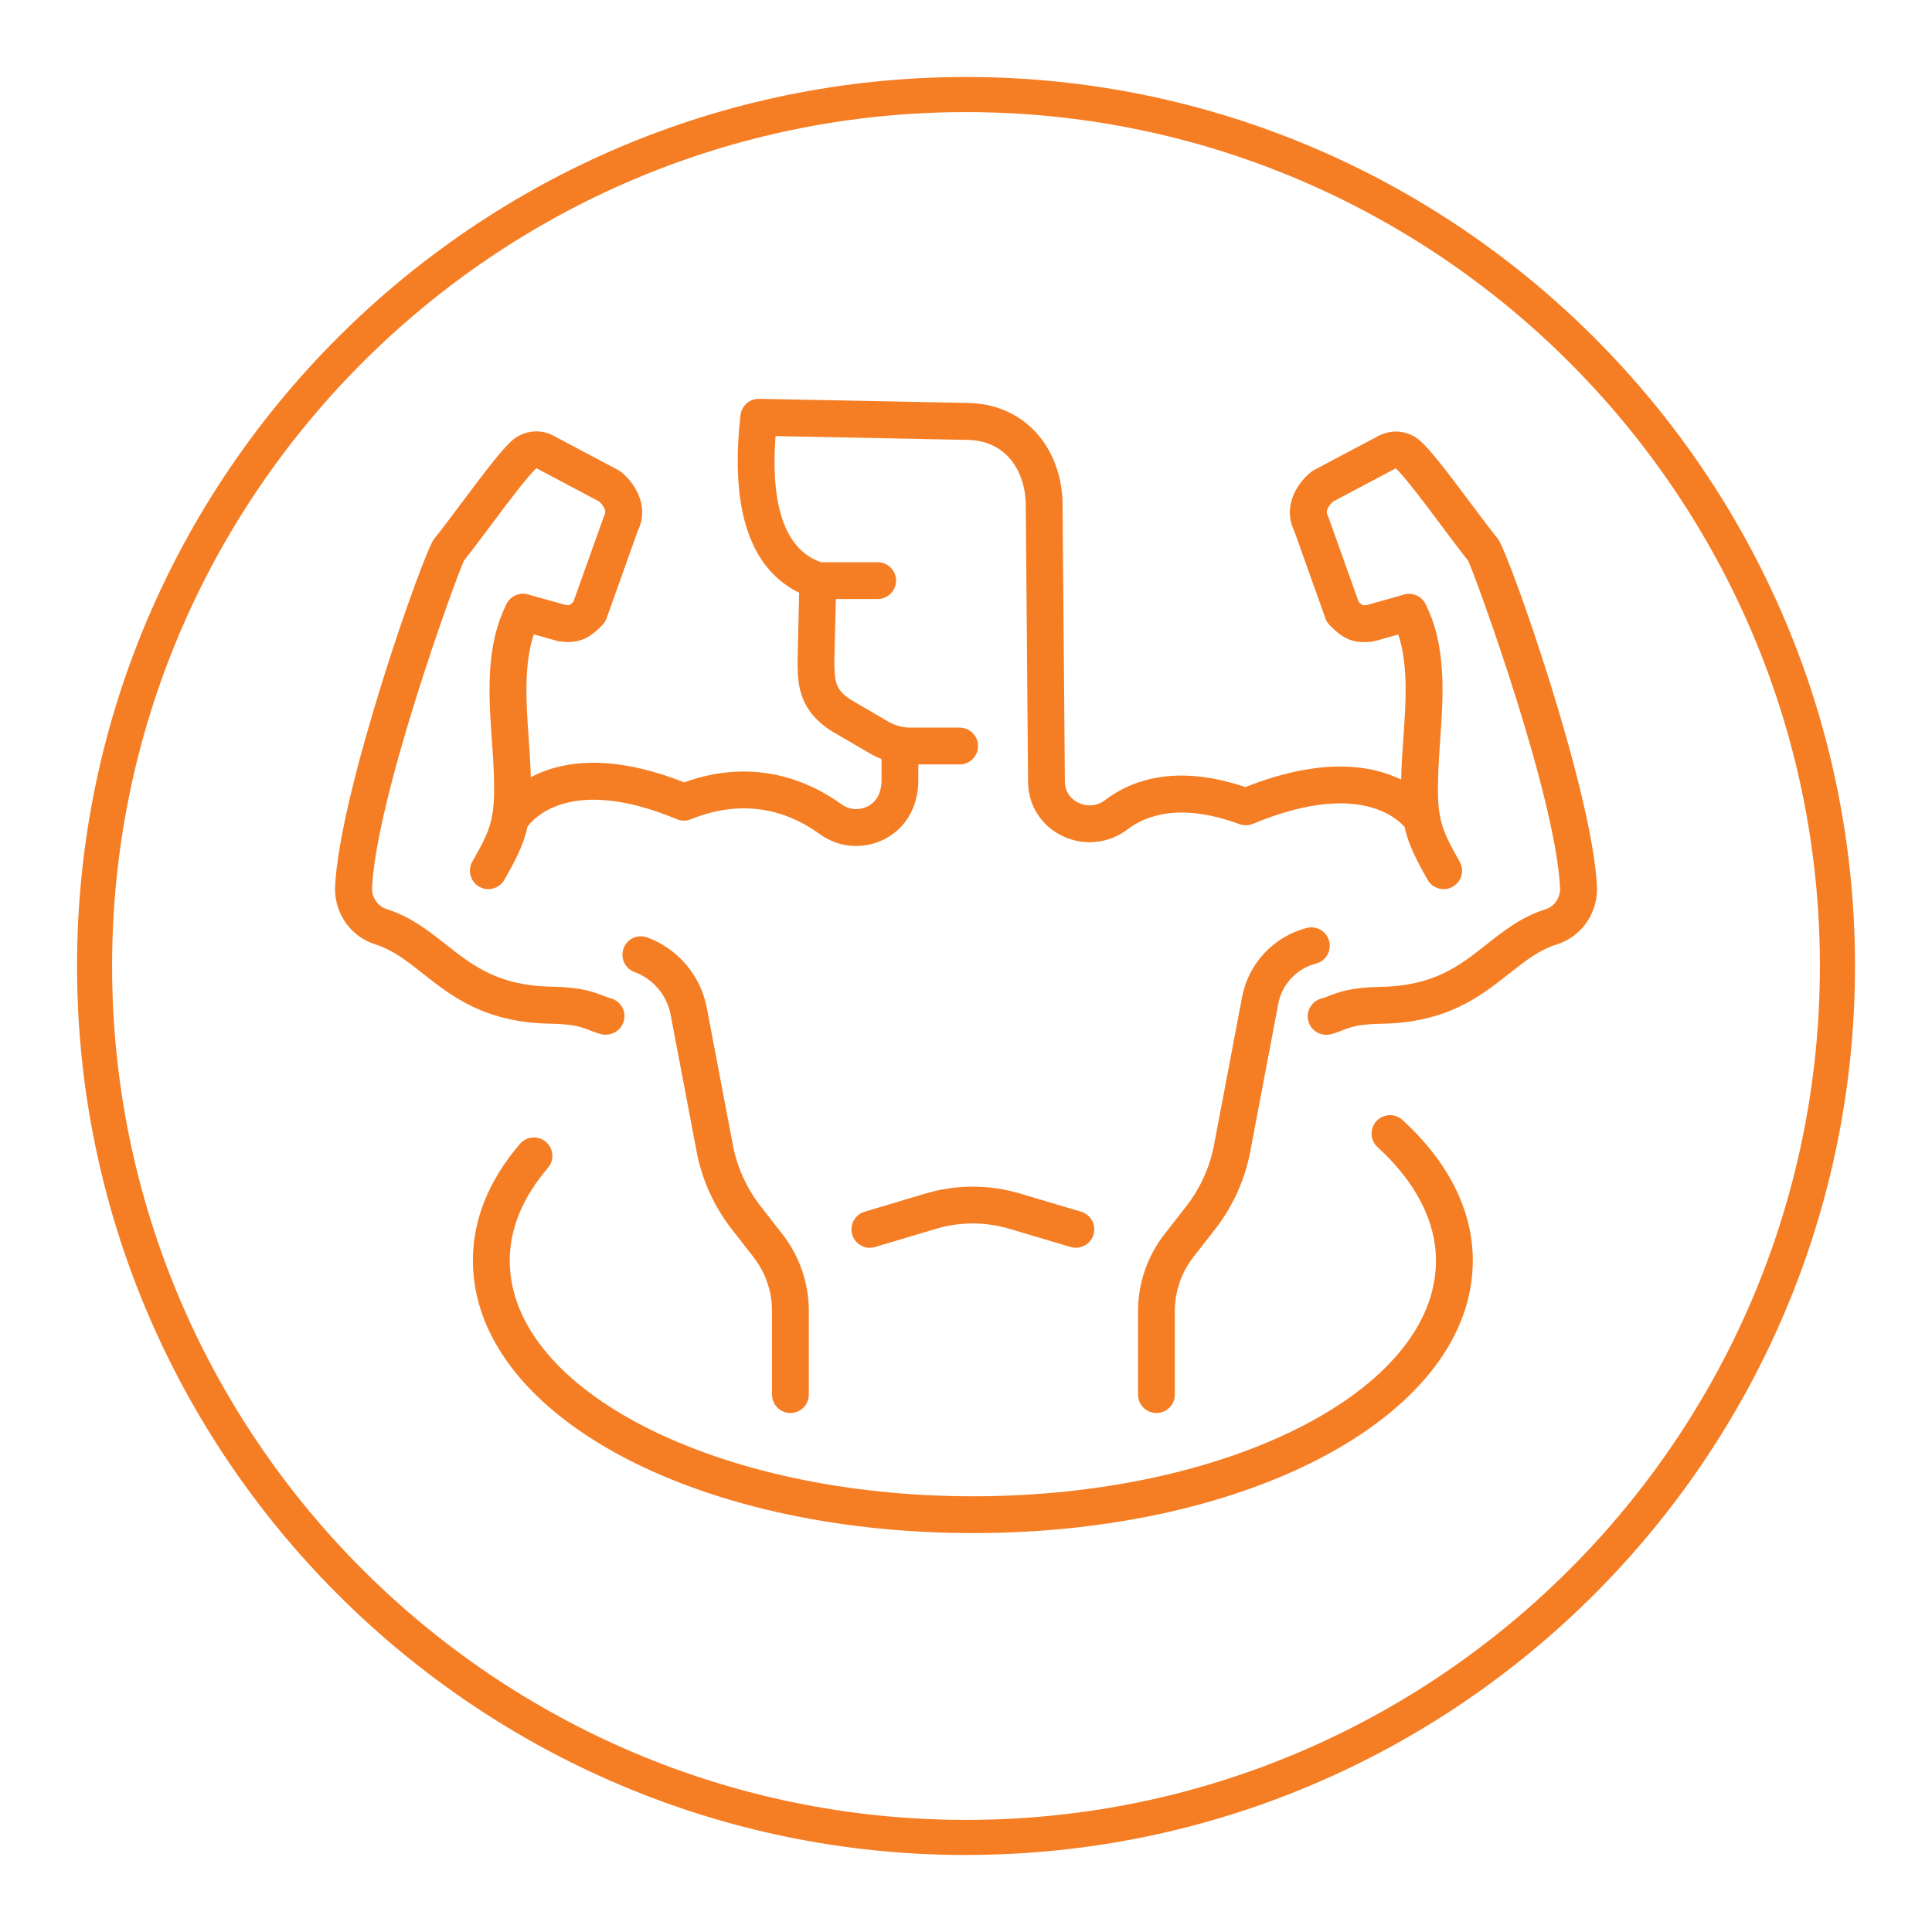<?xml version="1.0" encoding="UTF-8"?>
<svg id="Layer_1" data-name="Layer 1" xmlns="http://www.w3.org/2000/svg" viewBox="0 0 400 400">
  <defs>
    <style>
      .cls-1 {
        fill: #f57e25;
      }
    </style>
  </defs>
  <path class="cls-1" d="M200,384.06c-101.49,0-184.05-82.57-184.05-184.06S98.51,15.94,200,15.94s184.06,82.57,184.06,184.05-82.57,184.06-184.06,184.06ZM200,23.21C102.52,23.21,23.21,102.52,23.21,200s79.31,176.79,176.79,176.79,176.79-79.31,176.79-176.79S297.48,23.21,200,23.21Z"/>
  <g>
    <g>
      <g>
        <path class="cls-1" d="M198.69,158.26h-10.18c-2.96,0-5.87-.78-8.41-2.27l-7.84-4.57c-6.86-4.31-7.02-9.75-7.12-13.35l-.02-.7c0-.08,0-.15,0-.23l.4-17c.05-2.11,1.77-3.78,3.9-3.72,2.11.05,3.77,1.8,3.72,3.9l-.4,16.9.02.64c.08,2.99.14,4.97,3.45,7.05l7.73,4.51c1.38.8,2.96,1.23,4.57,1.23h10.18c2.11,0,3.81,1.71,3.81,3.81s-1.71,3.81-3.81,3.81Z"/>
        <path class="cls-1" d="M163.65,292.55c-2.11,0-3.81-1.71-3.81-3.81v-17.35c0-4.01-1.37-7.97-3.86-11.16l-4.48-5.74c-3.65-4.68-6.16-10.21-7.26-16.01l-5.4-28.42c-.76-4.02-3.62-7.4-7.47-8.81-1.98-.73-2.99-2.92-2.27-4.9.72-1.98,2.91-3,4.9-2.27,6.35,2.33,11.07,7.9,12.33,14.55l5.4,28.42c.87,4.61,2.87,9.01,5.78,12.73l4.48,5.74c3.53,4.52,5.47,10.16,5.47,15.86v17.35c0,2.11-1.71,3.81-3.81,3.81Z"/>
        <path class="cls-1" d="M239.43,292.55c-2.11,0-3.81-1.71-3.81-3.81v-17.35c0-5.7,1.94-11.33,5.47-15.86l4.48-5.74c2.91-3.73,4.91-8.13,5.78-12.73l5.82-30.68c1.31-6.91,6.57-12.51,13.38-14.26,2.05-.52,4.12.7,4.64,2.75.52,2.04-.71,4.12-2.75,4.64-3.97,1.02-7.02,4.27-7.78,8.29l-5.82,30.68c-1.1,5.79-3.61,11.33-7.26,16.01l-4.48,5.74c-2.49,3.19-3.86,7.15-3.86,11.16v17.35c0,2.11-1.71,3.81-3.81,3.81Z"/>
      </g>
      <path class="cls-1" d="M180.09,258.35c-1.64,0-3.16-1.07-3.65-2.72-.6-2.02.54-4.14,2.56-4.75l12.53-3.75c6.42-1.92,13.22-1.93,19.65-.02l12.65,3.76c2.02.6,3.17,2.73,2.57,4.74-.6,2.02-2.74,3.16-4.74,2.57l-12.65-3.76c-5-1.49-10.29-1.49-15.28.01l-12.53,3.75c-.37.11-.73.16-1.1.16Z"/>
      <g>
        <path class="cls-1" d="M177.25,175.15c-2.68,0-5.3-.84-7.53-2.46-5.59-4.08-14.75-7.91-26.68-3.07-.93.38-1.98.37-2.9-.01-23.72-9.89-30.92,1.44-31.21,1.93-1.08,1.78-3.4,2.4-5.21,1.34-1.8-1.05-2.44-3.33-1.41-5.14.41-.72,10.16-17.27,39.34-5.76,15.26-5.54,26.9.4,32.57,4.54,1.3.94,2.93,1.24,4.5.79,1.49-.42,2.68-1.47,3.25-2.87.36-.88.54-1.81.54-2.77v-7.23c0-2.11,1.71-3.81,3.81-3.81s3.81,1.71,3.81,3.81v7.23c0,1.94-.37,3.84-1.1,5.64-1.46,3.59-4.46,6.27-8.23,7.34-1.18.34-2.37.5-3.56.5Z"/>
        <path class="cls-1" d="M101.1,184.09c-.64,0-1.29-.16-1.88-.5-1.83-1.04-2.47-3.37-1.43-5.2,4.11-7.23,4.75-9.08,4.44-18.48-.07-2.03-.22-4.2-.38-6.49-.66-9.26-1.4-19.75,3.05-28.39.97-1.87,3.26-2.61,5.14-1.65,1.87.97,2.61,3.27,1.65,5.14-3.48,6.74-2.81,16.1-2.23,24.36.17,2.36.32,4.6.4,6.77.36,11.04-.78,14.32-5.43,22.5-.7,1.24-1.99,1.93-3.32,1.93Z"/>
        <path class="cls-1" d="M125.44,214.24c-.3,0-.61-.04-.92-.11-.94-.23-1.69-.53-2.42-.82-1.61-.63-3.27-1.29-8.02-1.36-13.67-.22-20.52-5.64-26.57-10.41-3.3-2.61-6.16-4.86-9.84-6.03-4.95-1.56-8.29-6.17-8.31-11.46,0-.06,0-.11,0-.17.79-19.87,18.32-69.5,20.47-72.24,1.66-2.06,3.65-4.73,5.76-7.55,4.9-6.54,8.27-10.97,10.44-12.89,2.29-2.01,5.55-2.45,8.29-1.13l13.65,7.24c.19.1.37.22.54.34,2.41,1.85,6.2,6.76,3.54,12.25l-6.46,18.11c-.18.52-.48.99-.86,1.38-2.6,2.67-4.68,3.93-8.79,3.42-.19-.02-.38-.06-.56-.11l-8.11-2.27c-2.03-.57-3.21-2.67-2.65-4.7.57-2.03,2.67-3.21,4.7-2.65l7.82,2.18c.58.06.74.01.75.01.06-.02.26-.13.82-.66l6.25-17.51c.06-.16.13-.32.21-.48.56-1.07-.64-2.34-1.12-2.79l-12.99-6.89c-1.76,1.57-5.96,7.18-9.34,11.69-2.05,2.75-4,5.35-5.66,7.43-1.91,4.21-18.25,49.19-19.04,67.99.04,1.9,1.26,3.6,2.98,4.15,5.02,1.58,8.71,4.5,12.28,7.31,5.6,4.42,10.88,8.59,21.97,8.77,6.13.1,8.76,1.14,10.69,1.89.57.22,1.01.4,1.46.51,2.04.51,3.29,2.58,2.78,4.62-.43,1.74-1.99,2.9-3.7,2.9Z"/>
      </g>
      <g>
        <path class="cls-1" d="M225.61,174.38c-1.82,0-3.66-.39-5.38-1.17-4.3-1.96-7.05-5.91-7.35-10.58-.02-.28-.03-.55-.03-.84l-.47-56.52c.08-4.04-1.04-7.61-3.16-10.16-2.14-2.57-5.18-3.96-8.81-4.03l-39.84-.79c-1.57,20.99,6.03,24.88,9.4,26.11h11.74c2.11,0,3.81,1.71,3.81,3.81s-1.71,3.81-3.81,3.81h-12.39c-.42,0-.84-.07-1.24-.21-12.16-4.16-17.13-16.9-14.77-37.85.22-1.93,1.85-3.39,3.79-3.39h.08l43.38.86c5.82.12,10.97,2.52,14.52,6.78,3.3,3.96,5.05,9.31,4.92,15.09l.47,56.42c0,.14,0,.27.01.4.17,2.62,2.08,3.76,2.9,4.13,1.82.83,3.85.61,5.42-.6,5.23-4,14.46-7.62,29.04-2.69,29.08-11.52,39.31,3.91,39.74,4.58,1.13,1.78.6,4.14-1.17,5.27-1.78,1.13-4.14.61-5.27-1.17-.28-.4-7.89-11.02-31.73-1.07-.89.37-1.88.39-2.78.06-12.15-4.46-19.32-1.87-23.19,1.09-2.29,1.75-5.05,2.65-7.83,2.65Z"/>
        <path class="cls-1" d="M298.9,184.09c-1.33,0-2.62-.69-3.32-1.93-4.65-8.18-5.79-11.46-5.43-22.5.07-2.18.23-4.41.4-6.78.58-8.25,1.25-17.61-2.23-24.35-.96-1.87-.23-4.17,1.65-5.14,1.87-.96,4.17-.23,5.14,1.65,4.45,8.64,3.71,19.13,3.05,28.38-.16,2.29-.31,4.46-.38,6.49-.31,9.41.33,11.25,4.43,18.48,1.04,1.83.4,4.16-1.43,5.2-.59.34-1.24.5-1.88.5Z"/>
        <path class="cls-1" d="M274.56,214.24c-1.71,0-3.27-1.16-3.7-2.9-.51-2.04.74-4.11,2.78-4.62.45-.11.89-.29,1.46-.51,1.92-.76,4.56-1.79,10.68-1.89,11.09-.18,16.37-4.35,21.97-8.77,3.57-2.82,7.25-5.73,12.28-7.31,1.72-.55,2.94-2.24,2.98-4.15-.79-18.81-17.14-63.79-19.04-67.99-1.64-2.06-3.59-4.67-5.65-7.42-3.38-4.52-7.58-10.13-9.35-11.71l-13,6.89c-.46.43-1.68,1.71-1.12,2.79.08.15.15.31.21.48l6.25,17.51c.56.53.76.64.82.66,0,0,.17.04.74-.01l7.82-2.18c2.03-.56,4.14.62,4.7,2.65.57,2.03-.62,4.13-2.65,4.7l-8.11,2.27c-.18.05-.37.09-.56.11-4.1.5-6.19-.76-8.79-3.42-.38-.39-.68-.86-.86-1.38l-6.46-18.11c-2.66-5.49,1.13-10.4,3.54-12.25.17-.13.35-.25.54-.35l13.52-7.17c2.87-1.39,6.13-.95,8.42,1.06,2.18,1.91,5.56,6.35,10.46,12.9,2.11,2.82,4.1,5.48,5.72,7.5,2.17,2.76,19.7,52.38,20.49,72.27,0,.06,0,.11,0,.17-.02,5.29-3.36,9.9-8.31,11.46-3.69,1.16-6.54,3.42-9.85,6.03-6.05,4.78-12.91,10.19-26.57,10.41-4.74.08-6.41.73-8.01,1.36-.73.29-1.48.58-2.42.82-.31.08-.62.11-.92.11Z"/>
      </g>
    </g>
    <path class="cls-1" d="M201.42,317.41c-58.04,0-103.51-24.79-103.51-56.43,0-8.49,3.28-16.61,9.74-24.15,1.37-1.6,3.78-1.78,5.38-.41,1.6,1.37,1.79,3.78.41,5.38-5.24,6.12-7.9,12.57-7.9,19.19,0,26.91,43.01,48.8,95.88,48.8s95.88-21.89,95.88-48.8c0-8.14-4.18-16.26-12.08-23.48-1.56-1.42-1.67-3.83-.25-5.39,1.42-1.55,3.83-1.67,5.39-.25,9.53,8.7,14.57,18.77,14.57,29.11,0,31.64-45.47,56.43-103.51,56.43Z"/>
  </g>
</svg>